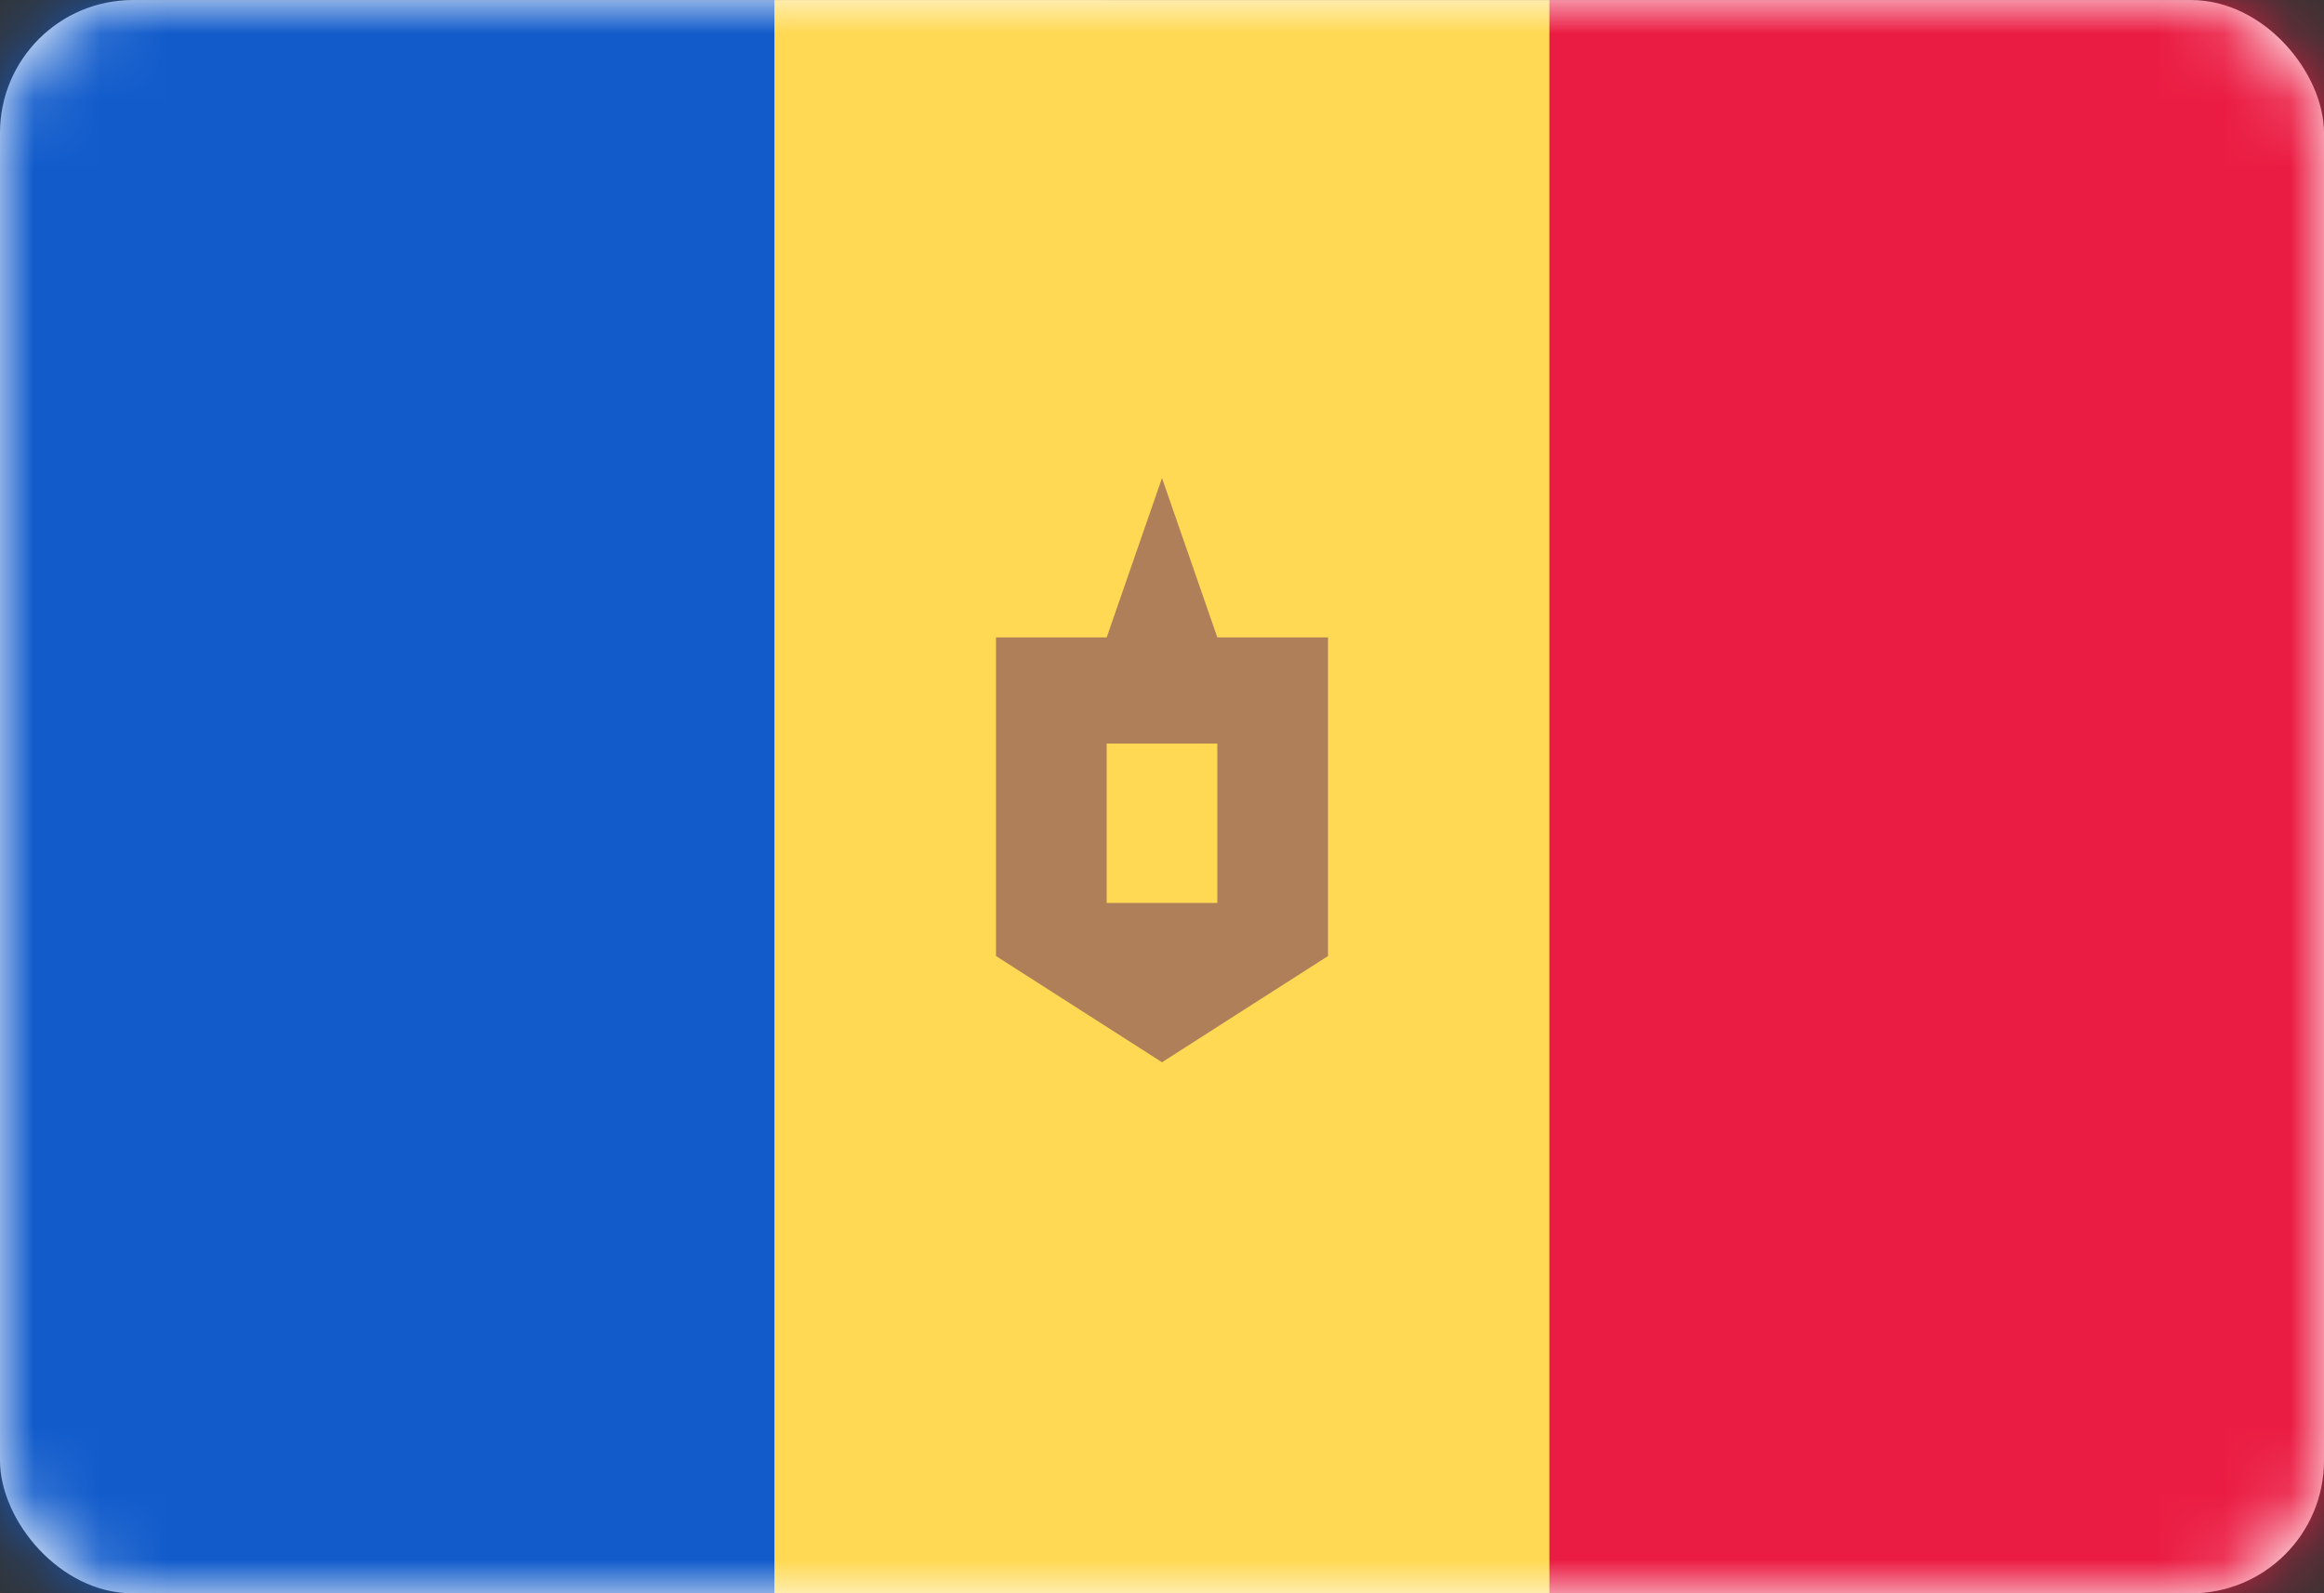 <svg width="35" height="24" viewBox="0 0 35 24" fill="none" xmlns="http://www.w3.org/2000/svg">
<rect x="0" y="0" width="35" height="24" fill="#333333" stroke="none"/>
<rect y="0.001" width="35" height="24" rx="2" fill="white"/>
<mask id="mask0_636_26301" style="mask-type:alpha" maskUnits="userSpaceOnUse" x="0" y="0" width="35" height="25">
<rect y="0.001" width="35" height="24" rx="2" fill="white"/>
</mask>
<g mask="url(#mask0_636_26301)">
<rect x="16.667" y="0.001" width="18.333" height="24" fill="#EB1C43"/>
<path fill-rule="evenodd" clip-rule="evenodd" d="M0 24.001H11.667V0.001H0V24.001Z" fill="#115BCB"/>
<path fill-rule="evenodd" clip-rule="evenodd" d="M11.667 24.001H23.334V0.001H11.667V24.001Z" fill="#FFD953"/>
<path fill-rule="evenodd" clip-rule="evenodd" d="M16.667 9.601H15V14.401L17.5 16.001L20 14.401V9.601H18.333L17.5 7.201L16.667 9.601ZM18.333 11.201H16.667V13.601H18.333V11.201Z" fill="#AF7F59"/>
</g>
</svg>
